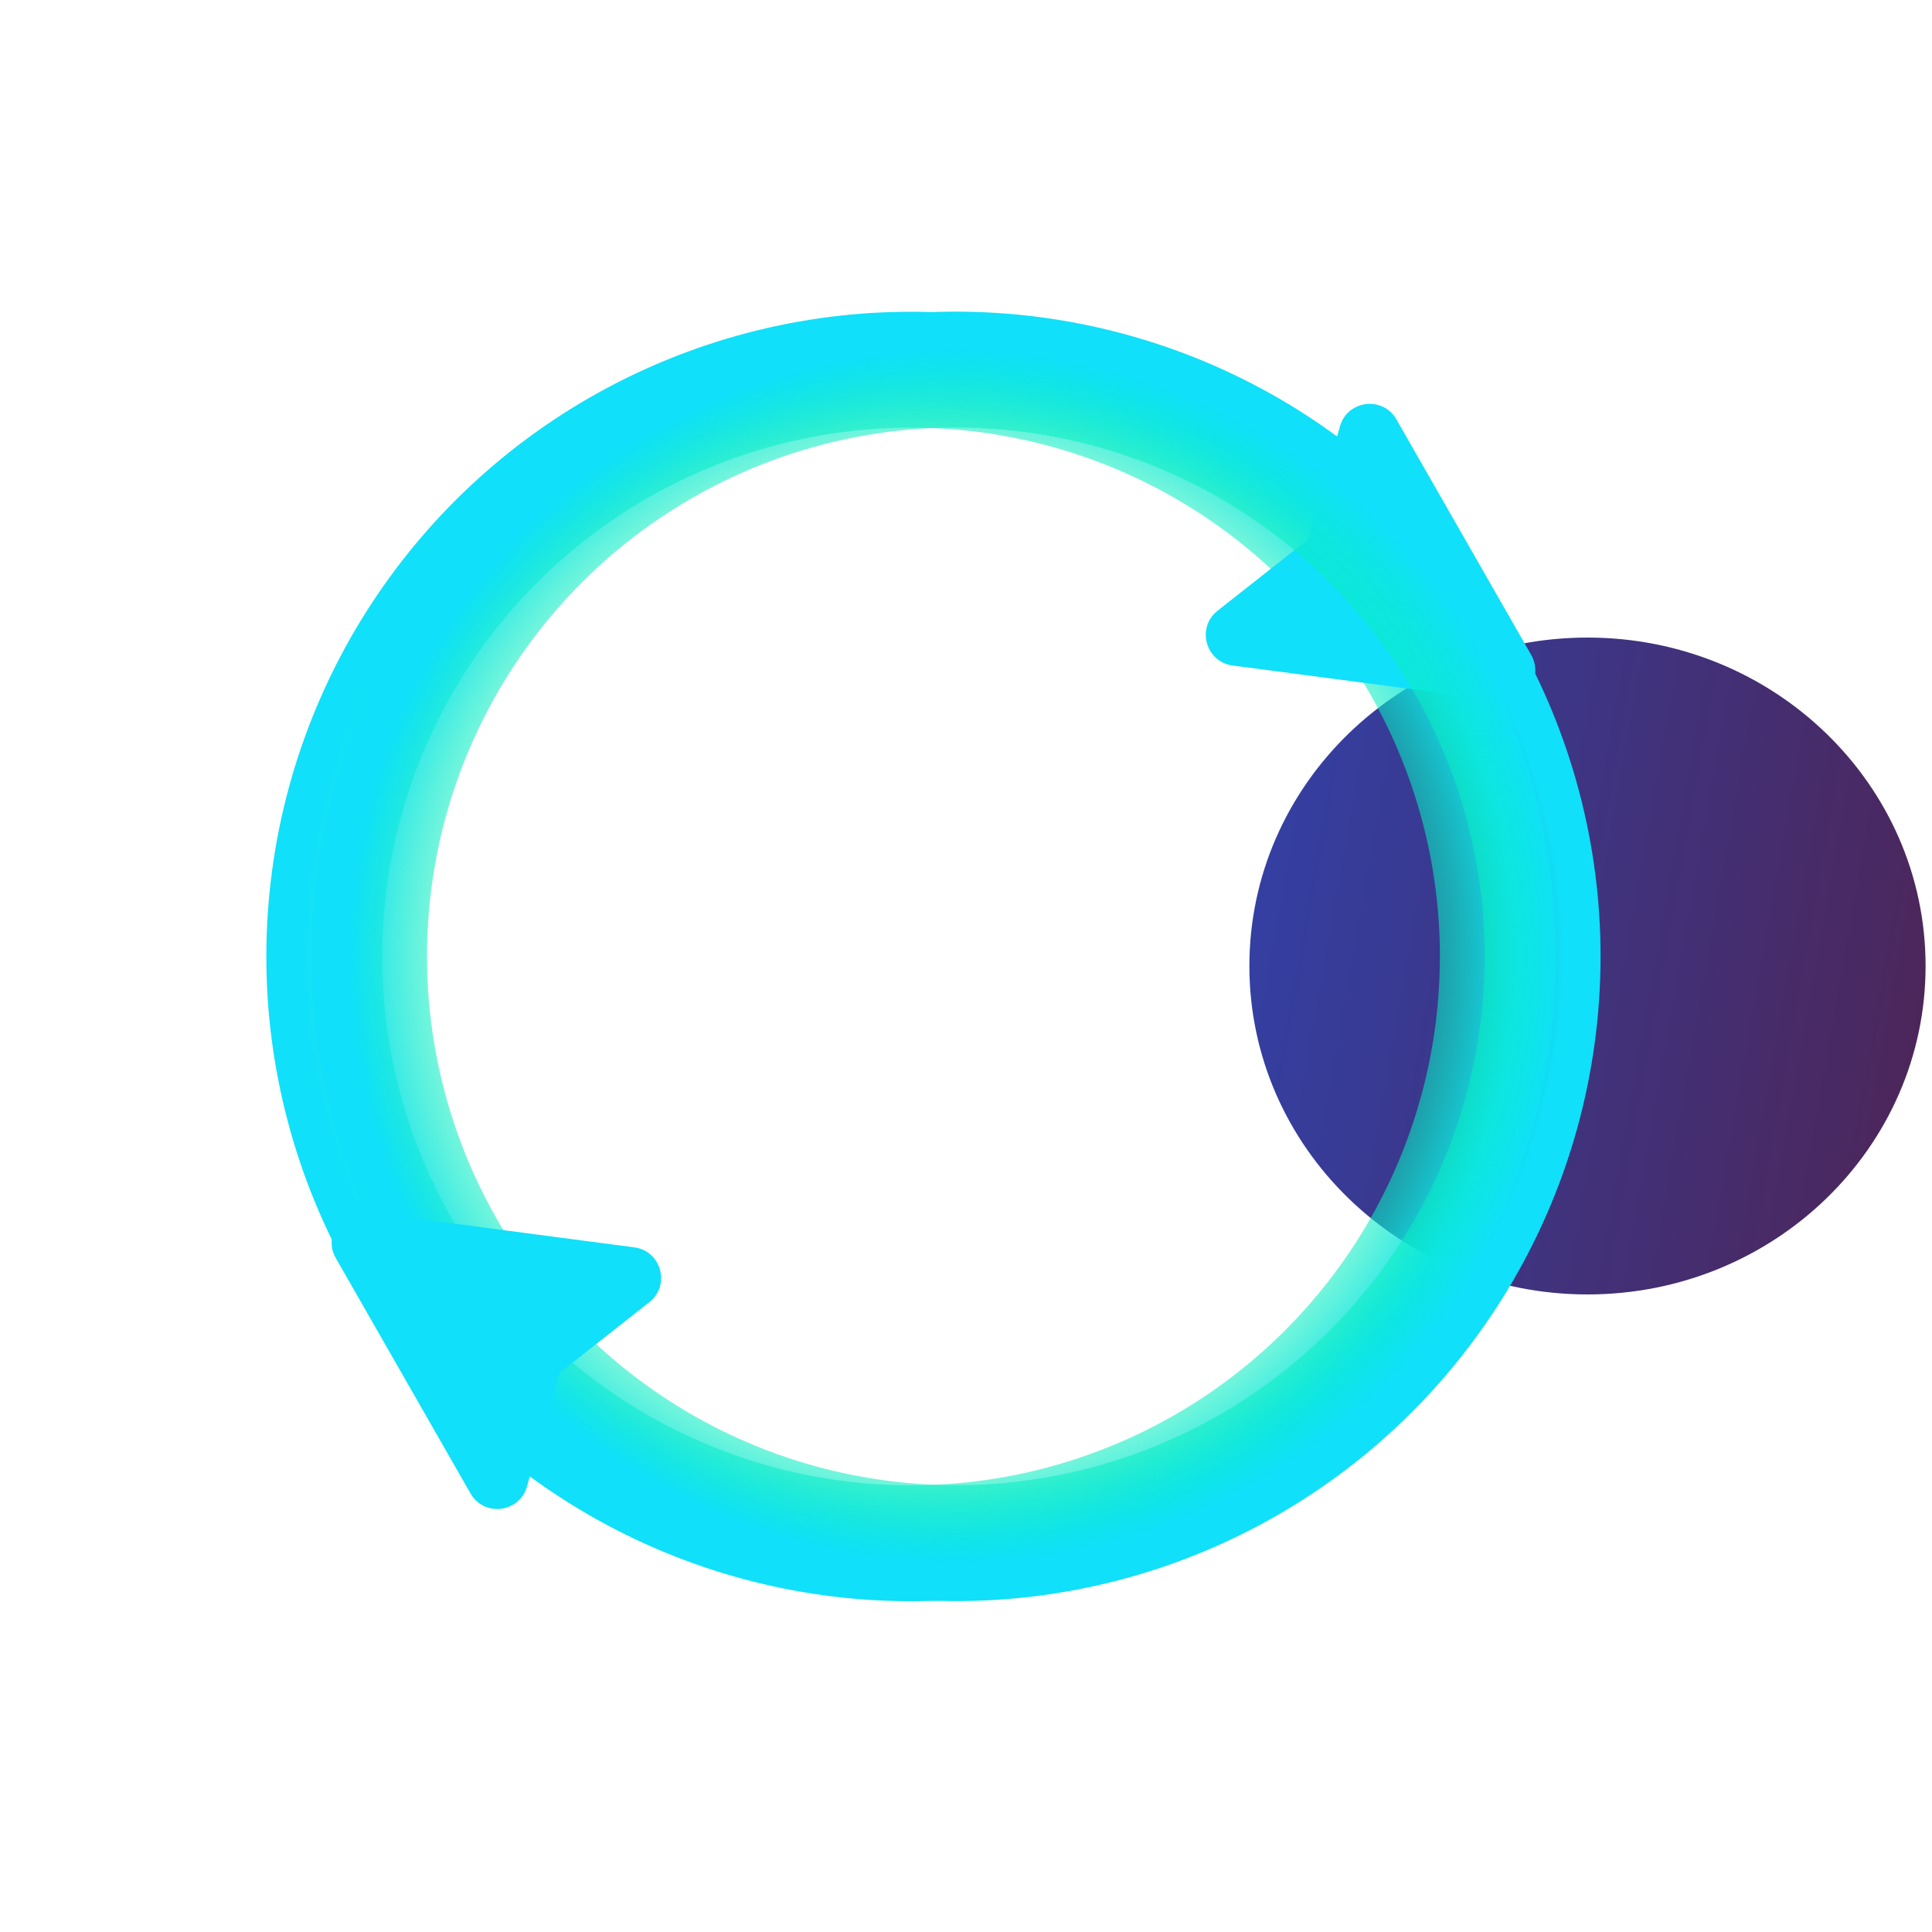 <svg xmlns="http://www.w3.org/2000/svg" width="100" height="100" viewBox="0 0 100 100" fill="none">
  <path d="M82.168 67C91.833 67 99.668 59.389 99.668 50C99.668 40.611 91.833 33 82.168 33C72.503 33 64.668 40.611 64.668 50C64.668 59.389 72.503 67 82.168 67Z" fill="url(#paint0_linear_408_4398)"/>
  <g filter="url(#filter0_b_408_4398)">
    <path d="M17.116 66.708C26.526 66.708 34.154 59.079 34.154 49.669C34.154 40.259 26.526 32.631 17.116 32.631C7.706 32.631 0.077 40.259 0.077 49.669C0.077 59.079 7.706 66.708 17.116 66.708Z" fill="url(#paint1_linear_408_4398)"/>
    <path d="M33.541 49.669C33.541 58.741 26.187 66.094 17.116 66.094C8.044 66.094 0.69 58.741 0.69 49.669C0.69 40.598 8.044 33.244 17.116 33.244C26.187 33.244 33.541 40.598 33.541 49.669Z" stroke="url(#paint2_linear_408_4398)" stroke-width="1.227"/>
  </g>
  <circle cx="47.157" cy="49.508" r="30.371" transform="rotate(-174.153 47.157 49.508)" stroke="url(#paint3_angular_408_4398)" stroke-width="6"/>
  <path d="M79.253 33.896L72.278 21.708C71.576 20.482 69.743 20.706 69.357 22.066L67.694 27.931L63.022 31.611C61.913 32.485 62.401 34.263 63.801 34.447L77.66 36.271C78.969 36.443 79.909 35.042 79.253 33.896Z" fill="#10E0F9"/>
  <circle cx="49.474" cy="49.502" r="30.371" transform="rotate(5.847 49.474 49.502)" stroke="url(#paint4_angular_408_4398)" stroke-width="6"/>
  <path d="M17.379 65.114L24.354 77.302C25.056 78.528 26.889 78.304 27.275 76.944L28.938 71.079L33.61 67.399C34.719 66.525 34.23 64.747 32.83 64.563L18.972 62.739C17.663 62.567 16.723 63.968 17.379 65.114Z" fill="#10E0F9"/>
  <defs>
    <filter id="filter0_b_408_4398" x="-10.962" y="21.592" width="56.155" height="56.155" filterUnits="userSpaceOnUse" color-interpolation-filters="sRGB">
      <feFlood flood-opacity="0" result="BackgroundImageFix"/>
      <feGaussianBlur in="BackgroundImageFix" stdDeviation="5.519"/>
      <feComposite in2="SourceAlpha" operator="in" result="effect1_backgroundBlur_408_4398"/>
      <feBlend mode="normal" in="SourceGraphic" in2="effect1_backgroundBlur_408_4398" result="shape"/>
    </filter>
    <linearGradient id="paint0_linear_408_4398" x1="74.918" y1="-46.073" x2="133.346" y2="-35.733" gradientUnits="userSpaceOnUse">
      <stop stop-color="#2F44AF"/>
      <stop offset="0.985" stop-color="#581A38"/>
    </linearGradient>
    <linearGradient id="paint1_linear_408_4398" x1="2.001" y1="64.784" x2="32.23" y2="34.555" gradientUnits="userSpaceOnUse">
      <stop stop-color="white" stop-opacity="0.2"/>
      <stop offset="1" stop-color="white" stop-opacity="0.49"/>
    </linearGradient>
    <linearGradient id="paint2_linear_408_4398" x1="2.483" y1="35.311" x2="30.968" y2="65.768" gradientUnits="userSpaceOnUse">
      <stop stop-color="white"/>
      <stop offset="1" stop-color="white" stop-opacity="0"/>
    </linearGradient>
    <radialGradient id="paint3_angular_408_4398" cx="0" cy="0" r="1" gradientUnits="userSpaceOnUse" gradientTransform="translate(47.157 49.508) rotate(130.156) scale(31.28)">
      <stop stop-color="#10E0F9" stop-opacity="0"/>
      <stop offset="0.703" stop-color="#00FF79" stop-opacity="0"/>
      <stop offset="1" stop-color="#10E0F9"/>
    </radialGradient>
    <radialGradient id="paint4_angular_408_4398" cx="0" cy="0" r="1" gradientUnits="userSpaceOnUse" gradientTransform="translate(49.474 49.502) rotate(130.156) scale(31.28)">
      <stop stop-color="#10E0F9" stop-opacity="0"/>
      <stop offset="0.703" stop-color="#00FF79" stop-opacity="0"/>
      <stop offset="1" stop-color="#10E0F9"/>
    </radialGradient>
  </defs>
</svg>